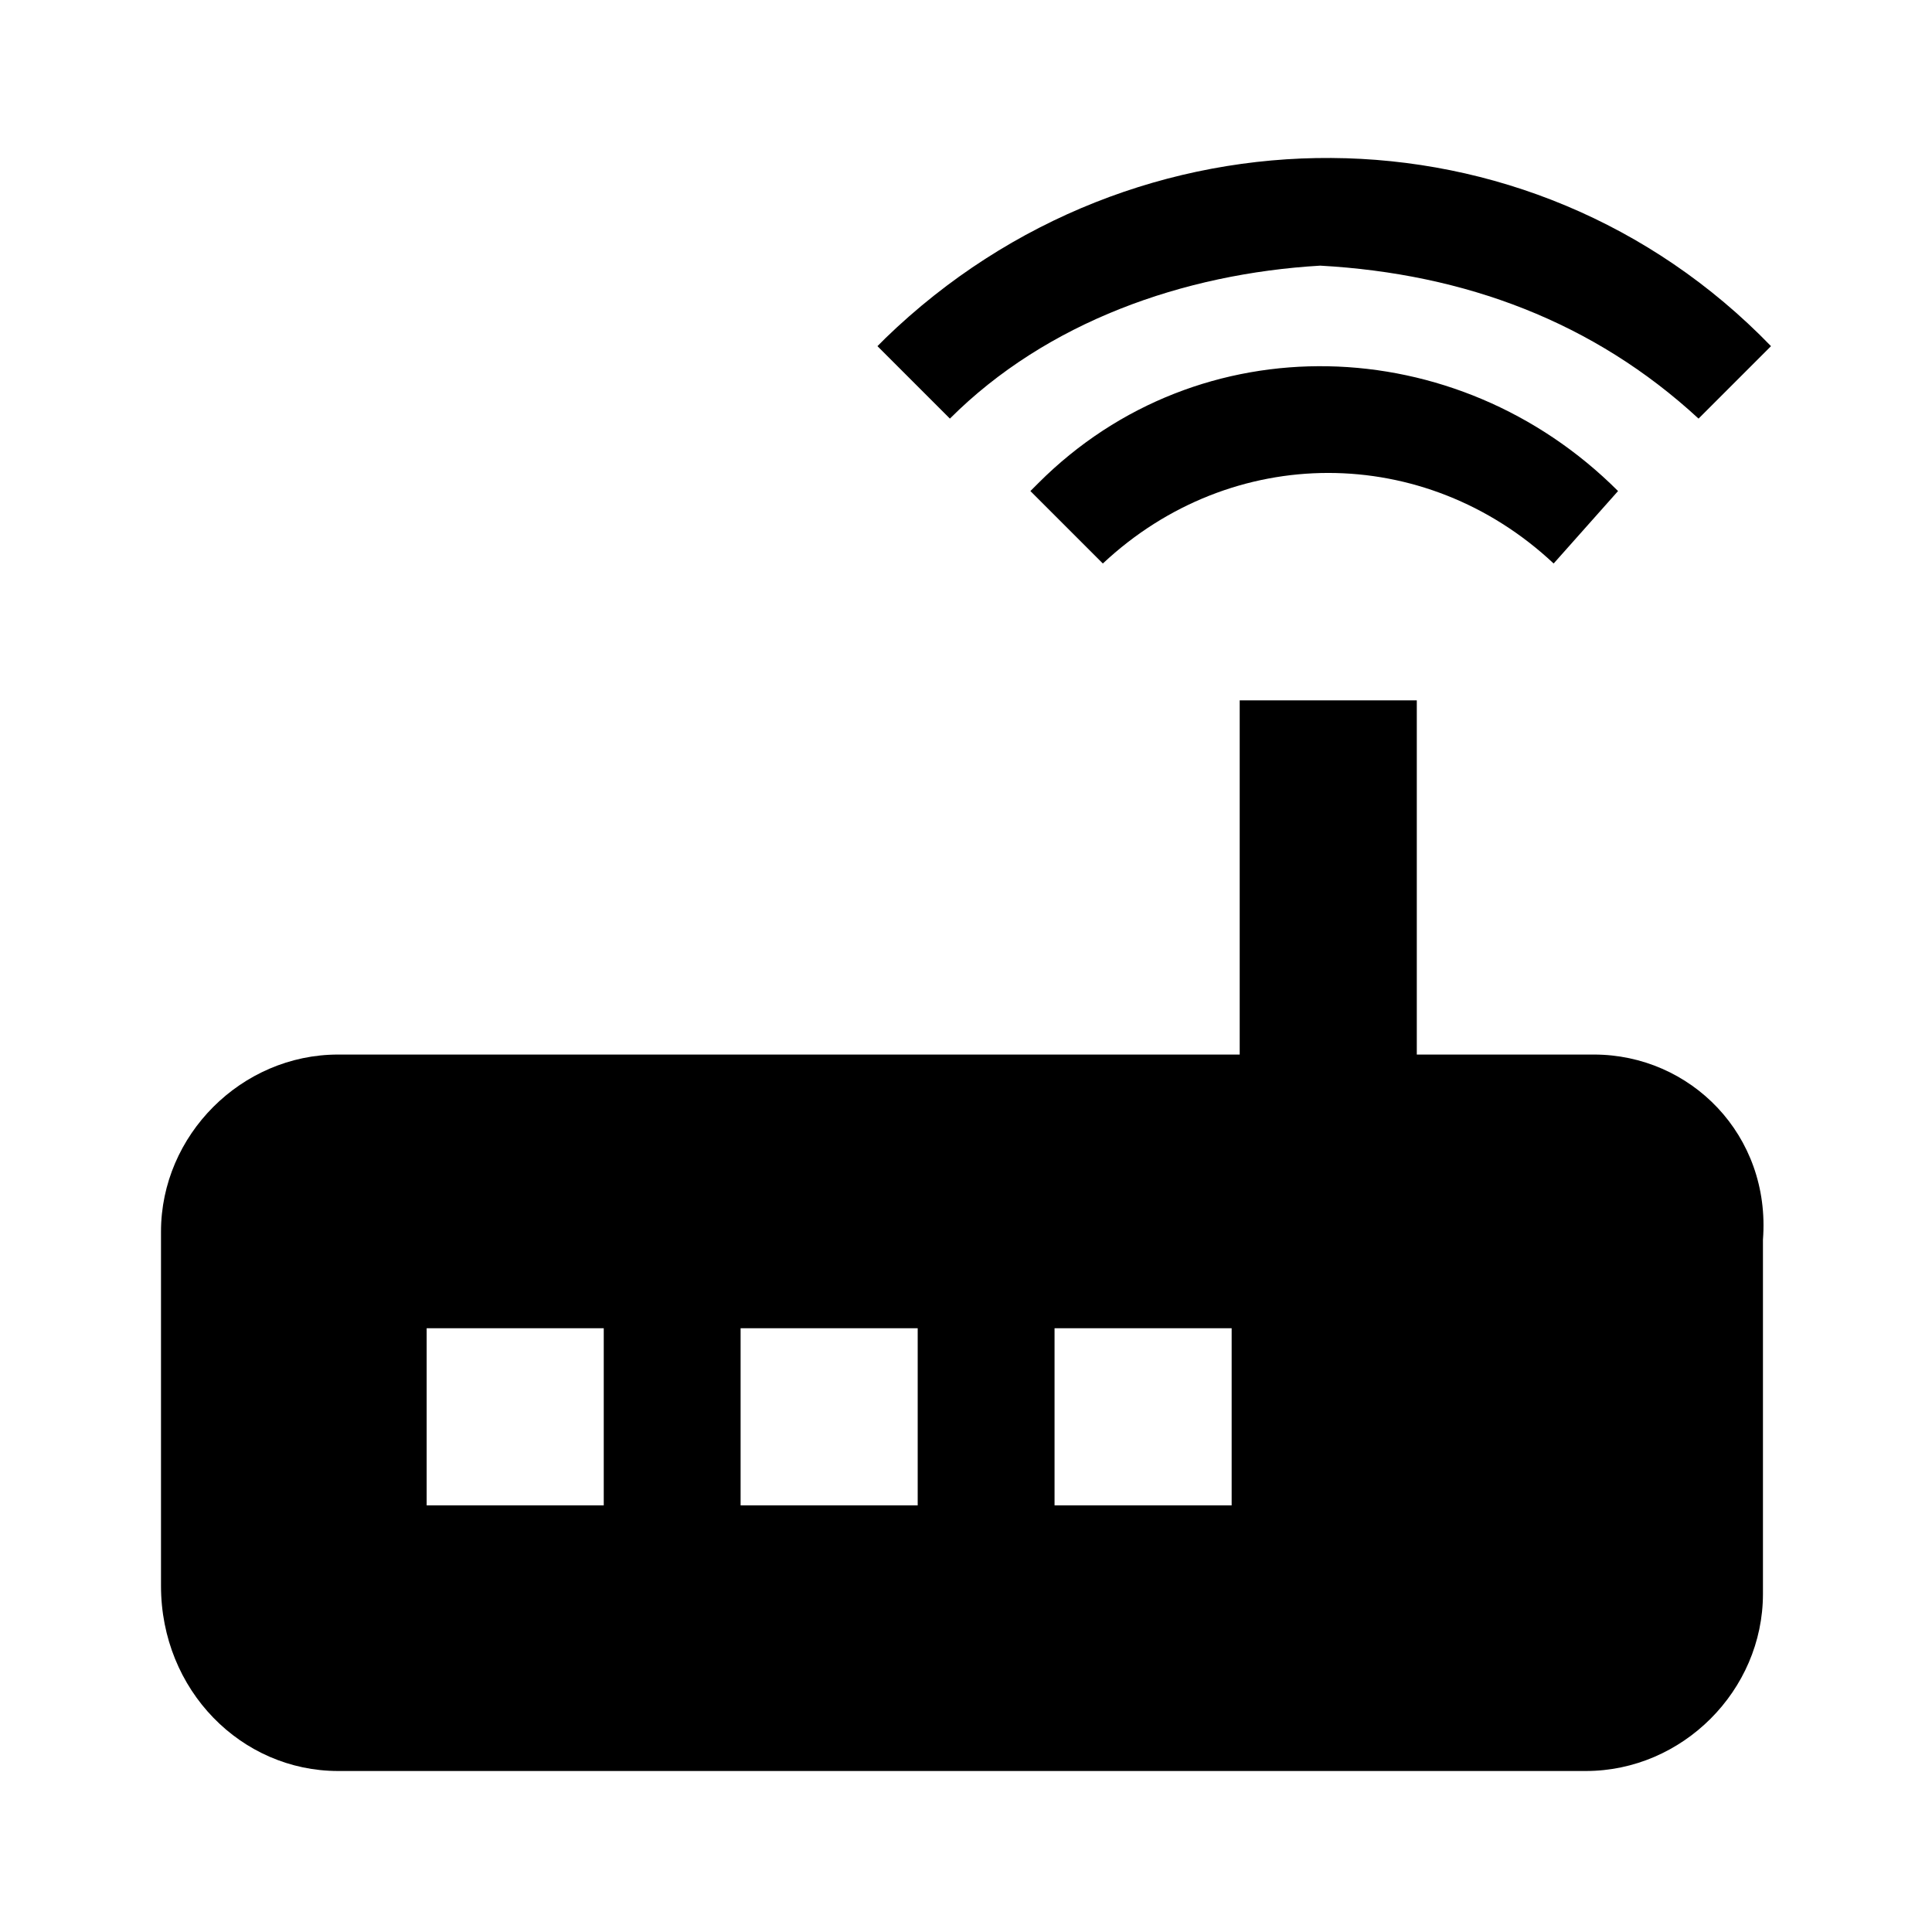 <?xml version="1.0" encoding="utf-8"?>
<!-- Generator: Adobe Illustrator 20.1.0, SVG Export Plug-In . SVG Version: 6.00 Build 0)  -->
<svg version="1.1" id="Layer_1" xmlns="http://www.w3.org/2000/svg" xmlns:xlink="http://www.w3.org/1999/xlink" x="0px" y="0px"
	 viewBox="0 0 24 24" style="enable-background:new 0 0 24 24;" xml:space="preserve">
<style type="text/css">
	.st0{fill:none;}
</style>
<title>router</title>
<g id="EUXICONS">
	<g id="router">
		<path id="Shape" d="M21.1,5.2L22,4.3c-3-3.1-7.9-3.1-11-0.1c0,0-0.1,0.1-0.1,0.1l0.9,0.9C13,4,14.7,3.4,16.4,3.3
			C18.2,3.4,19.8,4,21.1,5.2L21.1,5.2z M20.1,6.1c-2-2-5.2-2.1-7.2-0.1c0,0-0.1,0.1-0.1,0.1L13.7,7c1.6-1.5,4-1.5,5.6,0L20.1,6.1z
			 M19.8,13.1h-2.2V8.7h-2.2v4.4H4.2c-1.2,0-2.2,1-2.2,2.2v4.4C2,21,3,22,4.2,22h15.5c1.2,0,2.2-1,2.2-2.2v-4.4
			C22,14.1,21,13.1,19.8,13.1L19.8,13.1z M7.6,18.7H5.3v-2.2h2.2V18.7z M11.4,18.7H9.2v-2.2h2.2L11.4,18.7L11.4,18.7z M15.3,18.7
			h-2.2v-2.2h2.2L15.3,18.7L15.3,18.7z"/>
	</g>
</g>
<rect class="st0" width="24" height="24"/>
</svg>
